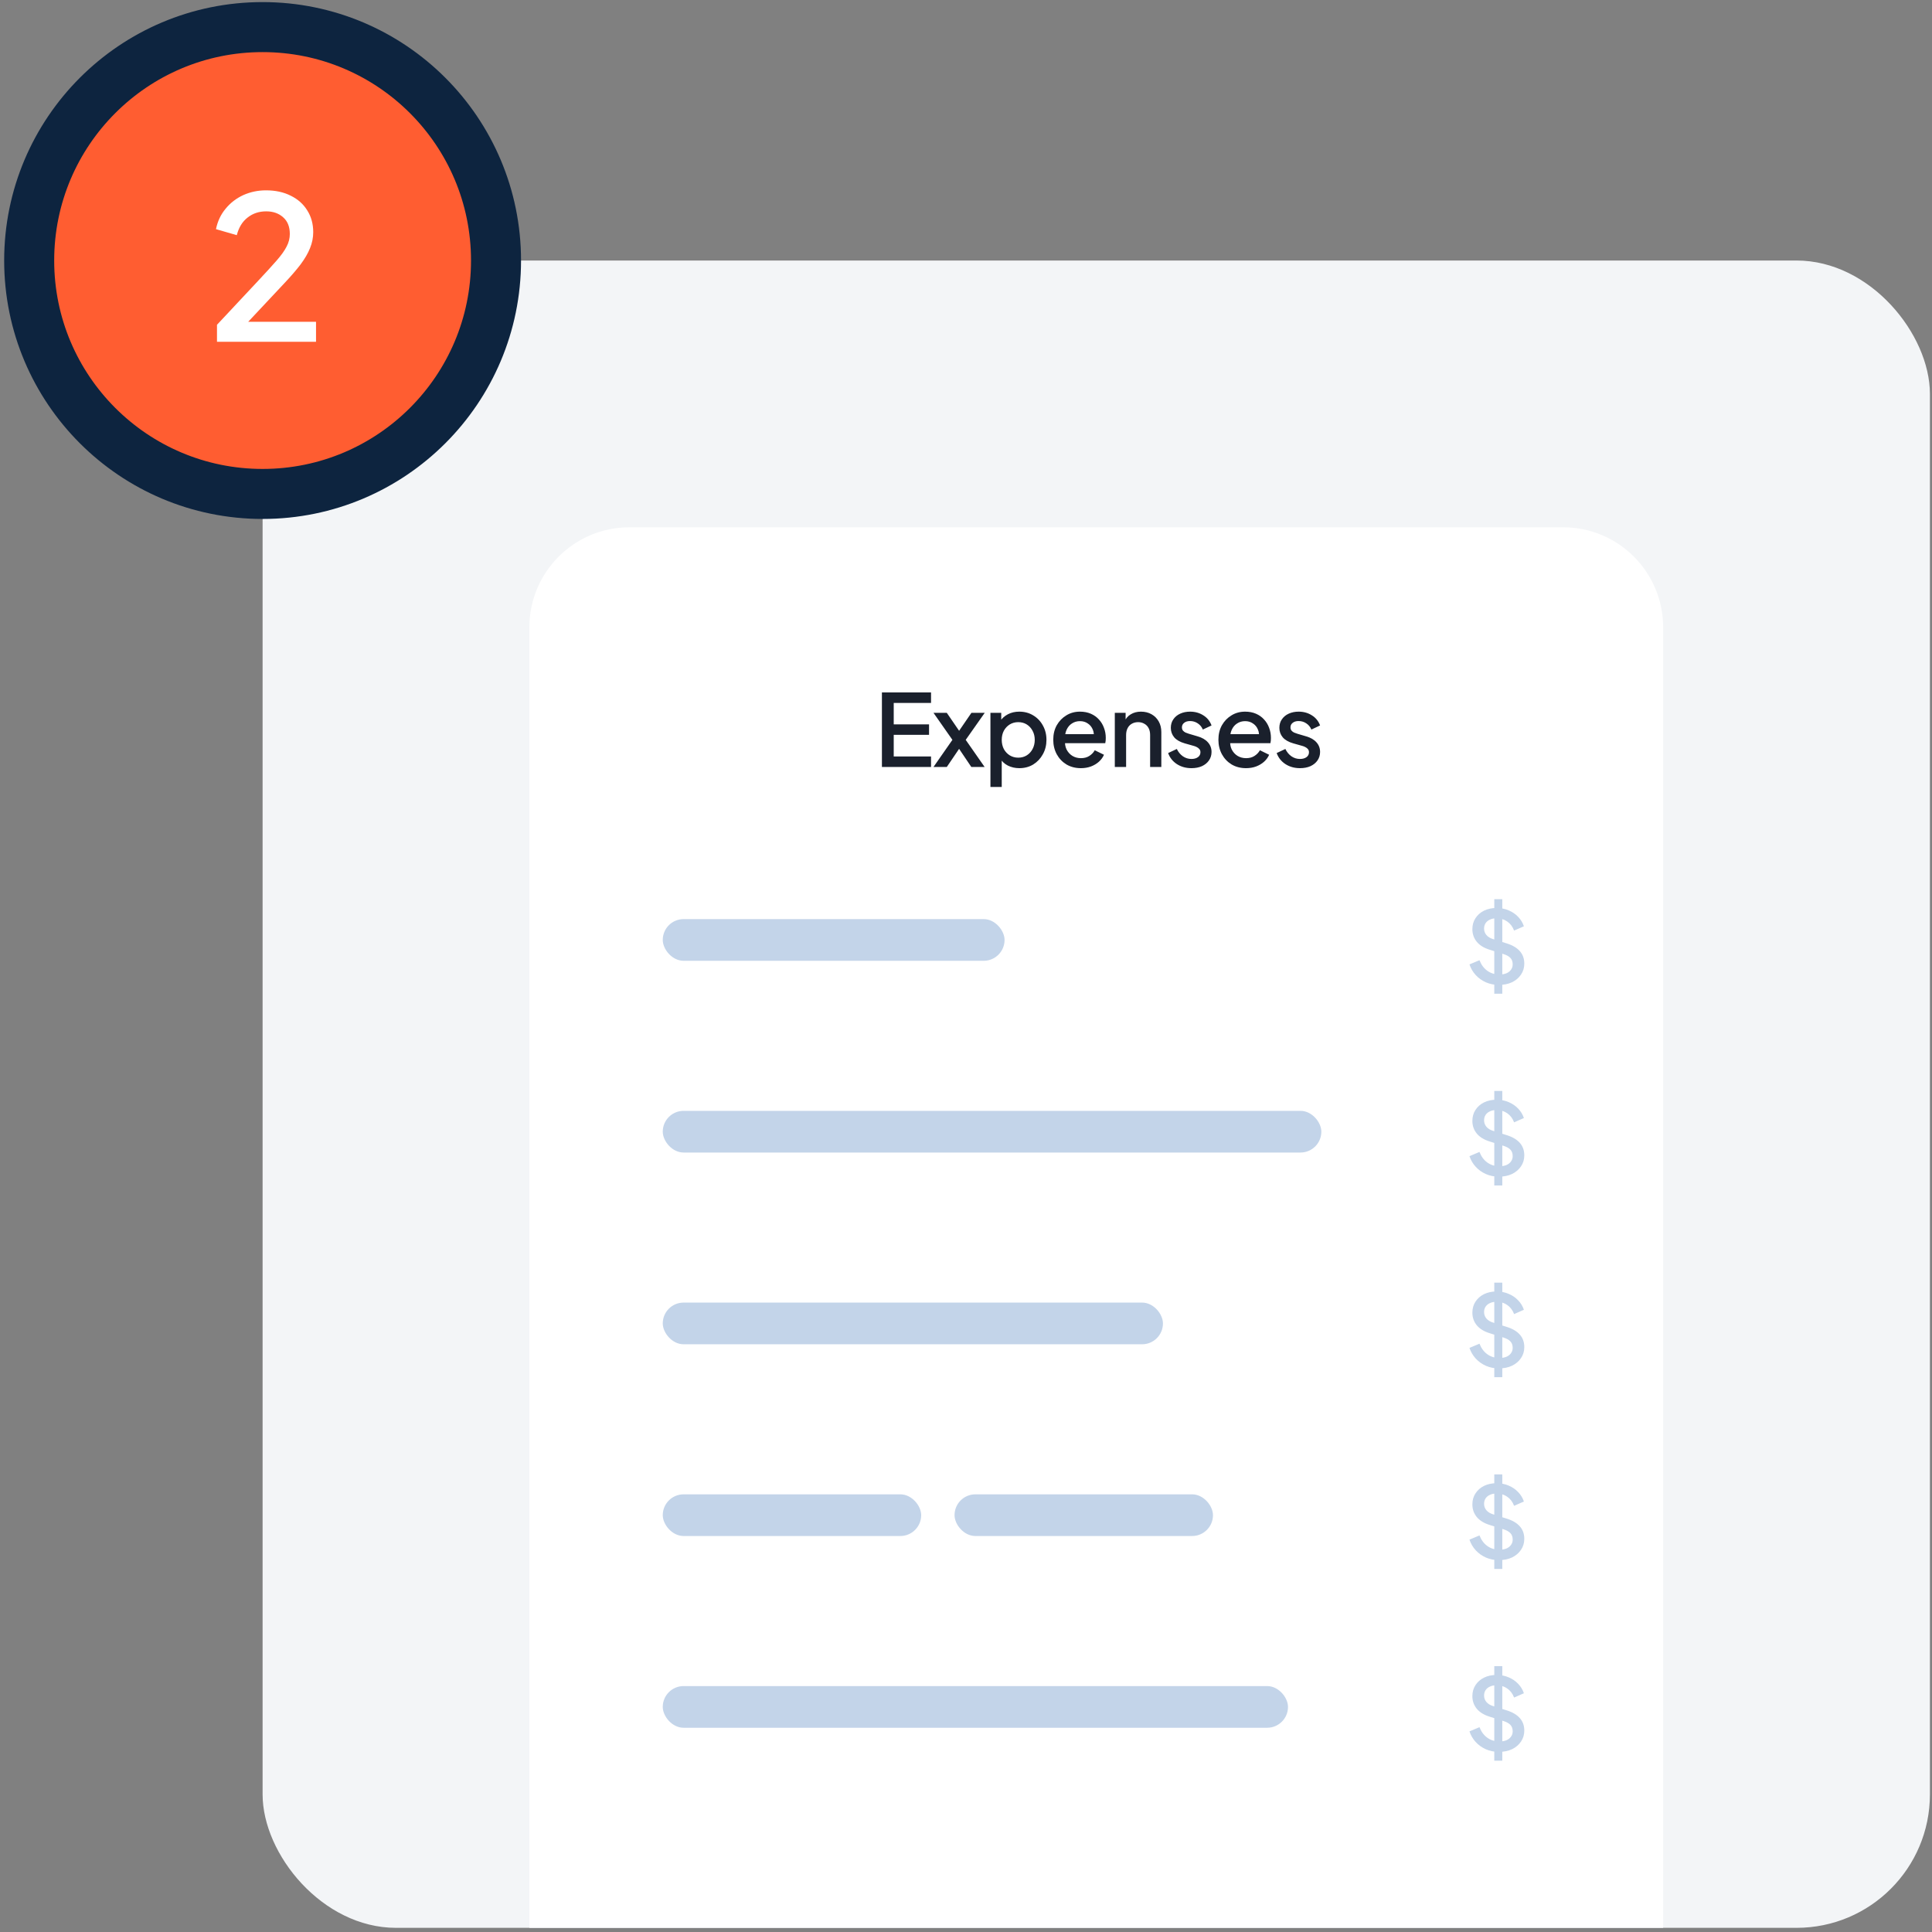 <svg width="309" height="309" viewBox="0 0 309 309" fill="none" xmlns="http://www.w3.org/2000/svg">
<rect x="0" y="0" width="309" height="309" fill="#808080" stroke="none"/>
<g clip-path="url(#clip0_21_677)">
<rect x="42" y="41.667" width="266.667" height="266.667" rx="21.333" fill="#F3F5F7"/>
<path d="M84.667 100.334C84.667 91.497 91.83 84.334 100.667 84.334H250C258.837 84.334 266 91.497 266 100.333V308.333H84.667V100.334Z" fill="white"/>
<path d="M239.728 157.525C238.982 157.525 238.288 157.387 237.648 157.109C237.008 156.821 236.464 156.432 236.016 155.941C235.568 155.451 235.238 154.885 235.024 154.245L236.624 153.573C236.912 154.309 237.334 154.875 237.888 155.269C238.443 155.664 239.083 155.861 239.808 155.861C240.235 155.861 240.608 155.797 240.928 155.669C241.248 155.531 241.494 155.339 241.664 155.093C241.846 154.848 241.936 154.565 241.936 154.245C241.936 153.808 241.814 153.461 241.568 153.205C241.323 152.949 240.96 152.747 240.48 152.597L238.24 151.893C237.344 151.616 236.662 151.195 236.192 150.629C235.723 150.053 235.488 149.381 235.488 148.613C235.488 147.941 235.654 147.355 235.984 146.853C236.315 146.341 236.768 145.941 237.344 145.653C237.931 145.365 238.598 145.221 239.344 145.221C240.059 145.221 240.71 145.349 241.296 145.605C241.883 145.851 242.384 146.192 242.8 146.629C243.227 147.067 243.536 147.573 243.728 148.149L242.16 148.837C241.926 148.208 241.558 147.723 241.056 147.381C240.566 147.04 239.995 146.869 239.344 146.869C238.95 146.869 238.603 146.939 238.304 147.077C238.006 147.205 237.771 147.397 237.6 147.653C237.44 147.899 237.36 148.187 237.36 148.517C237.36 148.901 237.483 149.243 237.728 149.541C237.974 149.84 238.347 150.064 238.848 150.213L240.928 150.869C241.878 151.157 242.592 151.573 243.072 152.117C243.552 152.651 243.792 153.317 243.792 154.117C243.792 154.779 243.616 155.365 243.264 155.877C242.923 156.389 242.448 156.795 241.84 157.093C241.232 157.381 240.528 157.525 239.728 157.525ZM238.992 158.933V143.813H240.272V158.933H238.992Z" fill="#C3D4E9"/>
<path d="M239.728 188.192C238.982 188.192 238.288 188.054 237.648 187.776C237.008 187.488 236.464 187.099 236.016 186.608C235.568 186.118 235.238 185.552 235.024 184.912L236.624 184.24C236.912 184.976 237.334 185.542 237.888 185.936C238.443 186.331 239.083 186.528 239.808 186.528C240.235 186.528 240.608 186.464 240.928 186.336C241.248 186.198 241.494 186.006 241.664 185.76C241.846 185.515 241.936 185.232 241.936 184.912C241.936 184.475 241.814 184.128 241.568 183.872C241.323 183.616 240.96 183.414 240.48 183.264L238.24 182.56C237.344 182.283 236.662 181.862 236.192 181.296C235.723 180.72 235.488 180.048 235.488 179.28C235.488 178.608 235.654 178.022 235.984 177.52C236.315 177.008 236.768 176.608 237.344 176.32C237.931 176.032 238.598 175.888 239.344 175.888C240.059 175.888 240.71 176.016 241.296 176.272C241.883 176.518 242.384 176.859 242.8 177.296C243.227 177.734 243.536 178.24 243.728 178.816L242.16 179.504C241.926 178.875 241.558 178.39 241.056 178.048C240.566 177.707 239.995 177.536 239.344 177.536C238.95 177.536 238.603 177.606 238.304 177.744C238.006 177.872 237.771 178.064 237.6 178.32C237.44 178.566 237.36 178.854 237.36 179.184C237.36 179.568 237.483 179.91 237.728 180.208C237.974 180.507 238.347 180.731 238.848 180.88L240.928 181.536C241.878 181.824 242.592 182.24 243.072 182.784C243.552 183.318 243.792 183.984 243.792 184.784C243.792 185.446 243.616 186.032 243.264 186.544C242.923 187.056 242.448 187.462 241.84 187.76C241.232 188.048 240.528 188.192 239.728 188.192ZM238.992 189.6V174.48H240.272V189.6H238.992Z" fill="#C3D4E9"/>
<path d="M239.728 218.859C238.982 218.859 238.288 218.72 237.648 218.443C237.008 218.155 236.464 217.765 236.016 217.275C235.568 216.784 235.238 216.219 235.024 215.579L236.624 214.907C236.912 215.643 237.334 216.208 237.888 216.603C238.443 216.997 239.083 217.195 239.808 217.195C240.235 217.195 240.608 217.131 240.928 217.003C241.248 216.864 241.494 216.672 241.664 216.427C241.846 216.181 241.936 215.899 241.936 215.579C241.936 215.141 241.814 214.795 241.568 214.539C241.323 214.283 240.96 214.08 240.48 213.931L238.24 213.227C237.344 212.949 236.662 212.528 236.192 211.963C235.723 211.387 235.488 210.715 235.488 209.947C235.488 209.275 235.654 208.688 235.984 208.187C236.315 207.675 236.768 207.275 237.344 206.987C237.931 206.699 238.598 206.555 239.344 206.555C240.059 206.555 240.71 206.683 241.296 206.939C241.883 207.184 242.384 207.525 242.8 207.963C243.227 208.4 243.536 208.907 243.728 209.483L242.16 210.171C241.926 209.541 241.558 209.056 241.056 208.715C240.566 208.373 239.995 208.203 239.344 208.203C238.95 208.203 238.603 208.272 238.304 208.411C238.006 208.539 237.771 208.731 237.6 208.987C237.44 209.232 237.36 209.52 237.36 209.851C237.36 210.235 237.483 210.576 237.728 210.875C237.974 211.173 238.347 211.397 238.848 211.547L240.928 212.203C241.878 212.491 242.592 212.907 243.072 213.451C243.552 213.984 243.792 214.651 243.792 215.451C243.792 216.112 243.616 216.699 243.264 217.211C242.923 217.723 242.448 218.128 241.84 218.427C241.232 218.715 240.528 218.859 239.728 218.859ZM238.992 220.267V205.147H240.272V220.267H238.992Z" fill="#C3D4E9"/>
<path d="M239.728 249.525C238.982 249.525 238.288 249.387 237.648 249.109C237.008 248.821 236.464 248.432 236.016 247.941C235.568 247.451 235.238 246.885 235.024 246.245L236.624 245.573C236.912 246.309 237.334 246.875 237.888 247.269C238.443 247.664 239.083 247.861 239.808 247.861C240.235 247.861 240.608 247.797 240.928 247.669C241.248 247.531 241.494 247.339 241.664 247.093C241.846 246.848 241.936 246.565 241.936 246.245C241.936 245.808 241.814 245.461 241.568 245.205C241.323 244.949 240.96 244.747 240.48 244.597L238.24 243.893C237.344 243.616 236.662 243.195 236.192 242.629C235.723 242.053 235.488 241.381 235.488 240.613C235.488 239.941 235.654 239.355 235.984 238.853C236.315 238.341 236.768 237.941 237.344 237.653C237.931 237.365 238.598 237.221 239.344 237.221C240.059 237.221 240.71 237.349 241.296 237.605C241.883 237.851 242.384 238.192 242.8 238.629C243.227 239.067 243.536 239.573 243.728 240.149L242.16 240.837C241.926 240.208 241.558 239.723 241.056 239.381C240.566 239.04 239.995 238.869 239.344 238.869C238.95 238.869 238.603 238.939 238.304 239.077C238.006 239.205 237.771 239.397 237.6 239.653C237.44 239.899 237.36 240.187 237.36 240.517C237.36 240.901 237.483 241.243 237.728 241.541C237.974 241.84 238.347 242.064 238.848 242.213L240.928 242.869C241.878 243.157 242.592 243.573 243.072 244.117C243.552 244.651 243.792 245.317 243.792 246.117C243.792 246.779 243.616 247.365 243.264 247.877C242.923 248.389 242.448 248.795 241.84 249.093C241.232 249.381 240.528 249.525 239.728 249.525ZM238.992 250.933V235.813H240.272V250.933H238.992Z" fill="#C3D4E9"/>
<path d="M239.728 280.192C238.982 280.192 238.288 280.054 237.648 279.776C237.008 279.488 236.464 279.099 236.016 278.608C235.568 278.118 235.238 277.552 235.024 276.912L236.624 276.24C236.912 276.976 237.334 277.542 237.888 277.936C238.443 278.331 239.083 278.528 239.808 278.528C240.235 278.528 240.608 278.464 240.928 278.336C241.248 278.198 241.494 278.006 241.664 277.76C241.846 277.515 241.936 277.232 241.936 276.912C241.936 276.475 241.814 276.128 241.568 275.872C241.323 275.616 240.96 275.414 240.48 275.264L238.24 274.56C237.344 274.283 236.662 273.862 236.192 273.296C235.723 272.72 235.488 272.048 235.488 271.28C235.488 270.608 235.654 270.022 235.984 269.52C236.315 269.008 236.768 268.608 237.344 268.32C237.931 268.032 238.598 267.888 239.344 267.888C240.059 267.888 240.71 268.016 241.296 268.272C241.883 268.518 242.384 268.859 242.8 269.296C243.227 269.734 243.536 270.24 243.728 270.816L242.16 271.504C241.926 270.875 241.558 270.39 241.056 270.048C240.566 269.707 239.995 269.536 239.344 269.536C238.95 269.536 238.603 269.606 238.304 269.744C238.006 269.872 237.771 270.064 237.6 270.32C237.44 270.566 237.36 270.854 237.36 271.184C237.36 271.568 237.483 271.91 237.728 272.208C237.974 272.507 238.347 272.731 238.848 272.88L240.928 273.536C241.878 273.824 242.592 274.24 243.072 274.784C243.552 275.318 243.792 275.984 243.792 276.784C243.792 277.446 243.616 278.032 243.264 278.544C242.923 279.056 242.448 279.462 241.84 279.76C241.232 280.048 240.528 280.192 239.728 280.192ZM238.992 281.6V266.48H240.272V281.6H238.992Z" fill="#C3D4E9"/>
<path d="M141.052 122.667V110.747H148.908V112.427H142.94V115.851H148.589V117.531H142.94V120.987H148.908V122.667H141.052ZM149.302 122.667L152.326 118.331L149.302 114.011H151.43L153.91 117.627H152.886L155.366 114.011H157.494L154.454 118.331L157.478 122.667H155.35L152.902 119.035H153.894L151.43 122.667H149.302ZM158.408 125.867V114.011H160.136V115.803L159.928 115.387C160.248 114.896 160.675 114.512 161.208 114.235C161.742 113.957 162.35 113.819 163.032 113.819C163.854 113.819 164.59 114.016 165.24 114.411C165.902 114.805 166.419 115.344 166.792 116.027C167.176 116.709 167.368 117.477 167.368 118.331C167.368 119.184 167.176 119.952 166.792 120.635C166.419 121.317 165.907 121.861 165.256 122.267C164.606 122.661 163.864 122.859 163.032 122.859C162.36 122.859 161.747 122.72 161.192 122.443C160.648 122.165 160.227 121.765 159.928 121.243L160.216 120.907V125.867H158.408ZM162.856 121.179C163.368 121.179 163.822 121.056 164.216 120.811C164.611 120.565 164.92 120.229 165.144 119.803C165.379 119.365 165.496 118.875 165.496 118.331C165.496 117.787 165.379 117.301 165.144 116.875C164.92 116.448 164.611 116.112 164.216 115.867C163.822 115.621 163.368 115.499 162.856 115.499C162.355 115.499 161.902 115.621 161.496 115.867C161.102 116.112 160.787 116.448 160.552 116.875C160.328 117.301 160.216 117.787 160.216 118.331C160.216 118.875 160.328 119.365 160.552 119.803C160.787 120.229 161.102 120.565 161.496 120.811C161.902 121.056 162.355 121.179 162.856 121.179ZM172.871 122.859C172.007 122.859 171.239 122.661 170.567 122.267C169.906 121.861 169.388 121.317 169.015 120.635C168.642 119.941 168.455 119.168 168.455 118.315C168.455 117.44 168.642 116.667 169.015 115.995C169.399 115.323 169.911 114.795 170.551 114.411C171.191 114.016 171.916 113.819 172.727 113.819C173.378 113.819 173.959 113.931 174.471 114.155C174.983 114.379 175.415 114.688 175.767 115.083C176.119 115.467 176.386 115.909 176.567 116.411C176.759 116.912 176.855 117.445 176.855 118.011C176.855 118.149 176.85 118.293 176.839 118.443C176.828 118.592 176.807 118.731 176.775 118.859H169.879V117.419H175.751L174.887 118.075C174.994 117.552 174.956 117.088 174.775 116.683C174.604 116.267 174.338 115.941 173.975 115.707C173.623 115.461 173.207 115.339 172.727 115.339C172.247 115.339 171.82 115.461 171.447 115.707C171.074 115.941 170.786 116.283 170.583 116.731C170.38 117.168 170.3 117.701 170.343 118.331C170.29 118.917 170.37 119.429 170.583 119.867C170.807 120.304 171.116 120.645 171.511 120.891C171.916 121.136 172.375 121.259 172.887 121.259C173.41 121.259 173.852 121.141 174.215 120.907C174.588 120.672 174.882 120.368 175.095 119.995L176.567 120.715C176.396 121.12 176.13 121.488 175.767 121.819C175.415 122.139 174.988 122.395 174.487 122.587C173.996 122.768 173.458 122.859 172.871 122.859ZM178.3 122.667V114.011H180.028V115.707L179.82 115.483C180.033 114.939 180.374 114.528 180.844 114.251C181.313 113.963 181.857 113.819 182.476 113.819C183.116 113.819 183.681 113.957 184.172 114.235C184.662 114.512 185.046 114.896 185.324 115.387C185.601 115.877 185.74 116.443 185.74 117.083V122.667H183.948V117.563C183.948 117.125 183.868 116.757 183.708 116.459C183.548 116.149 183.318 115.915 183.02 115.755C182.732 115.584 182.401 115.499 182.028 115.499C181.654 115.499 181.318 115.584 181.02 115.755C180.732 115.915 180.508 116.149 180.348 116.459C180.188 116.768 180.108 117.136 180.108 117.563V122.667H178.3ZM190.555 122.859C189.669 122.859 188.891 122.64 188.219 122.203C187.557 121.765 187.093 121.179 186.827 120.443L188.219 119.787C188.453 120.277 188.773 120.667 189.179 120.955C189.595 121.243 190.053 121.387 190.555 121.387C190.981 121.387 191.328 121.291 191.595 121.099C191.861 120.907 191.995 120.645 191.995 120.315C191.995 120.101 191.936 119.931 191.819 119.803C191.701 119.664 191.552 119.552 191.371 119.467C191.2 119.381 191.024 119.317 190.843 119.275L189.483 118.891C188.736 118.677 188.176 118.357 187.803 117.931C187.44 117.493 187.259 116.987 187.259 116.411C187.259 115.888 187.392 115.435 187.659 115.051C187.925 114.656 188.293 114.352 188.763 114.139C189.232 113.925 189.76 113.819 190.347 113.819C191.136 113.819 191.84 114.016 192.459 114.411C193.077 114.795 193.515 115.333 193.771 116.027L192.379 116.683C192.208 116.267 191.936 115.936 191.563 115.691C191.2 115.445 190.789 115.323 190.331 115.323C189.936 115.323 189.621 115.419 189.387 115.611C189.152 115.792 189.035 116.032 189.035 116.331C189.035 116.533 189.088 116.704 189.195 116.843C189.301 116.971 189.44 117.077 189.611 117.163C189.781 117.237 189.957 117.301 190.139 117.355L191.547 117.771C192.261 117.973 192.811 118.293 193.195 118.731C193.579 119.157 193.771 119.669 193.771 120.267C193.771 120.779 193.632 121.232 193.355 121.627C193.088 122.011 192.715 122.315 192.235 122.539C191.755 122.752 191.195 122.859 190.555 122.859ZM199.286 122.859C198.422 122.859 197.654 122.661 196.982 122.267C196.321 121.861 195.803 121.317 195.43 120.635C195.057 119.941 194.87 119.168 194.87 118.315C194.87 117.44 195.057 116.667 195.43 115.995C195.814 115.323 196.326 114.795 196.966 114.411C197.606 114.016 198.331 113.819 199.142 113.819C199.793 113.819 200.374 113.931 200.886 114.155C201.398 114.379 201.83 114.688 202.182 115.083C202.534 115.467 202.801 115.909 202.982 116.411C203.174 116.912 203.27 117.445 203.27 118.011C203.27 118.149 203.265 118.293 203.254 118.443C203.243 118.592 203.222 118.731 203.19 118.859H196.294V117.419H202.166L201.302 118.075C201.409 117.552 201.371 117.088 201.19 116.683C201.019 116.267 200.753 115.941 200.39 115.707C200.038 115.461 199.622 115.339 199.142 115.339C198.662 115.339 198.235 115.461 197.862 115.707C197.489 115.941 197.201 116.283 196.998 116.731C196.795 117.168 196.715 117.701 196.758 118.331C196.705 118.917 196.785 119.429 196.998 119.867C197.222 120.304 197.531 120.645 197.926 120.891C198.331 121.136 198.79 121.259 199.302 121.259C199.825 121.259 200.267 121.141 200.63 120.907C201.003 120.672 201.297 120.368 201.51 119.995L202.982 120.715C202.811 121.12 202.545 121.488 202.182 121.819C201.83 122.139 201.403 122.395 200.902 122.587C200.411 122.768 199.873 122.859 199.286 122.859ZM207.915 122.859C207.029 122.859 206.251 122.64 205.579 122.203C204.917 121.765 204.453 121.179 204.187 120.443L205.579 119.787C205.813 120.277 206.133 120.667 206.539 120.955C206.955 121.243 207.413 121.387 207.915 121.387C208.341 121.387 208.688 121.291 208.955 121.099C209.221 120.907 209.355 120.645 209.355 120.315C209.355 120.101 209.296 119.931 209.179 119.803C209.061 119.664 208.912 119.552 208.731 119.467C208.56 119.381 208.384 119.317 208.203 119.275L206.843 118.891C206.096 118.677 205.536 118.357 205.163 117.931C204.8 117.493 204.619 116.987 204.619 116.411C204.619 115.888 204.752 115.435 205.019 115.051C205.285 114.656 205.653 114.352 206.123 114.139C206.592 113.925 207.12 113.819 207.707 113.819C208.496 113.819 209.2 114.016 209.819 114.411C210.437 114.795 210.875 115.333 211.131 116.027L209.739 116.683C209.568 116.267 209.296 115.936 208.923 115.691C208.56 115.445 208.149 115.323 207.691 115.323C207.296 115.323 206.981 115.419 206.747 115.611C206.512 115.792 206.395 116.032 206.395 116.331C206.395 116.533 206.448 116.704 206.555 116.843C206.661 116.971 206.8 117.077 206.971 117.163C207.141 117.237 207.317 117.301 207.499 117.355L208.907 117.771C209.621 117.973 210.171 118.293 210.555 118.731C210.939 119.157 211.131 119.669 211.131 120.267C211.131 120.779 210.992 121.232 210.715 121.627C210.448 122.011 210.075 122.315 209.595 122.539C209.115 122.752 208.555 122.859 207.915 122.859Z" fill="#1A202C"/>
<rect x="106" y="147" width="54.667" height="6.667" rx="3.333" fill="#C3D4E9"/>
<rect x="106" y="177.667" width="105.333" height="6.667" rx="3.333" fill="#C3D4E9"/>
<rect x="106" y="208.333" width="80" height="6.667" rx="3.333" fill="#C3D4E9"/>
<rect x="106" y="239" width="41.333" height="6.667" rx="3.333" fill="#C3D4E9"/>
<rect x="152.667" y="239" width="41.333" height="6.667" rx="3.333" fill="#C3D4E9"/>
<rect x="106" y="269.667" width="100" height="6.667" rx="3.333" fill="#C3D4E9"/>
</g>
<circle cx="42" cy="41.667" r="37.333" fill="#FF5D31" stroke="#0D243F" stroke-width="8"/>
<path d="M34.704 54.667V51.947L41.232 44.971C42.512 43.605 43.515 42.507 44.24 41.675C44.987 40.821 45.52 40.075 45.84 39.435C46.181 38.795 46.352 38.123 46.352 37.419C46.352 36.267 46 35.381 45.296 34.763C44.592 34.123 43.685 33.803 42.576 33.803C41.424 33.803 40.432 34.133 39.6 34.795C38.768 35.435 38.192 36.373 37.872 37.611L34.544 36.651C34.8 35.392 35.312 34.304 36.08 33.387C36.848 32.448 37.787 31.723 38.896 31.211C40.027 30.699 41.243 30.443 42.544 30.443C44.059 30.443 45.382 30.731 46.512 31.307C47.643 31.861 48.517 32.64 49.136 33.643C49.776 34.645 50.096 35.808 50.096 37.131C50.096 38.005 49.925 38.859 49.584 39.691C49.264 40.501 48.763 41.365 48.08 42.283C47.398 43.179 46.523 44.192 45.456 45.323L39.696 51.467H50.544V54.667H34.704Z" fill="white"/>
<defs>
<clipPath id="clip0_21_677">
<rect x="42" y="41.667" width="266.667" height="266.667" rx="21.333" fill="white"/>
</clipPath>
</defs>
</svg>
